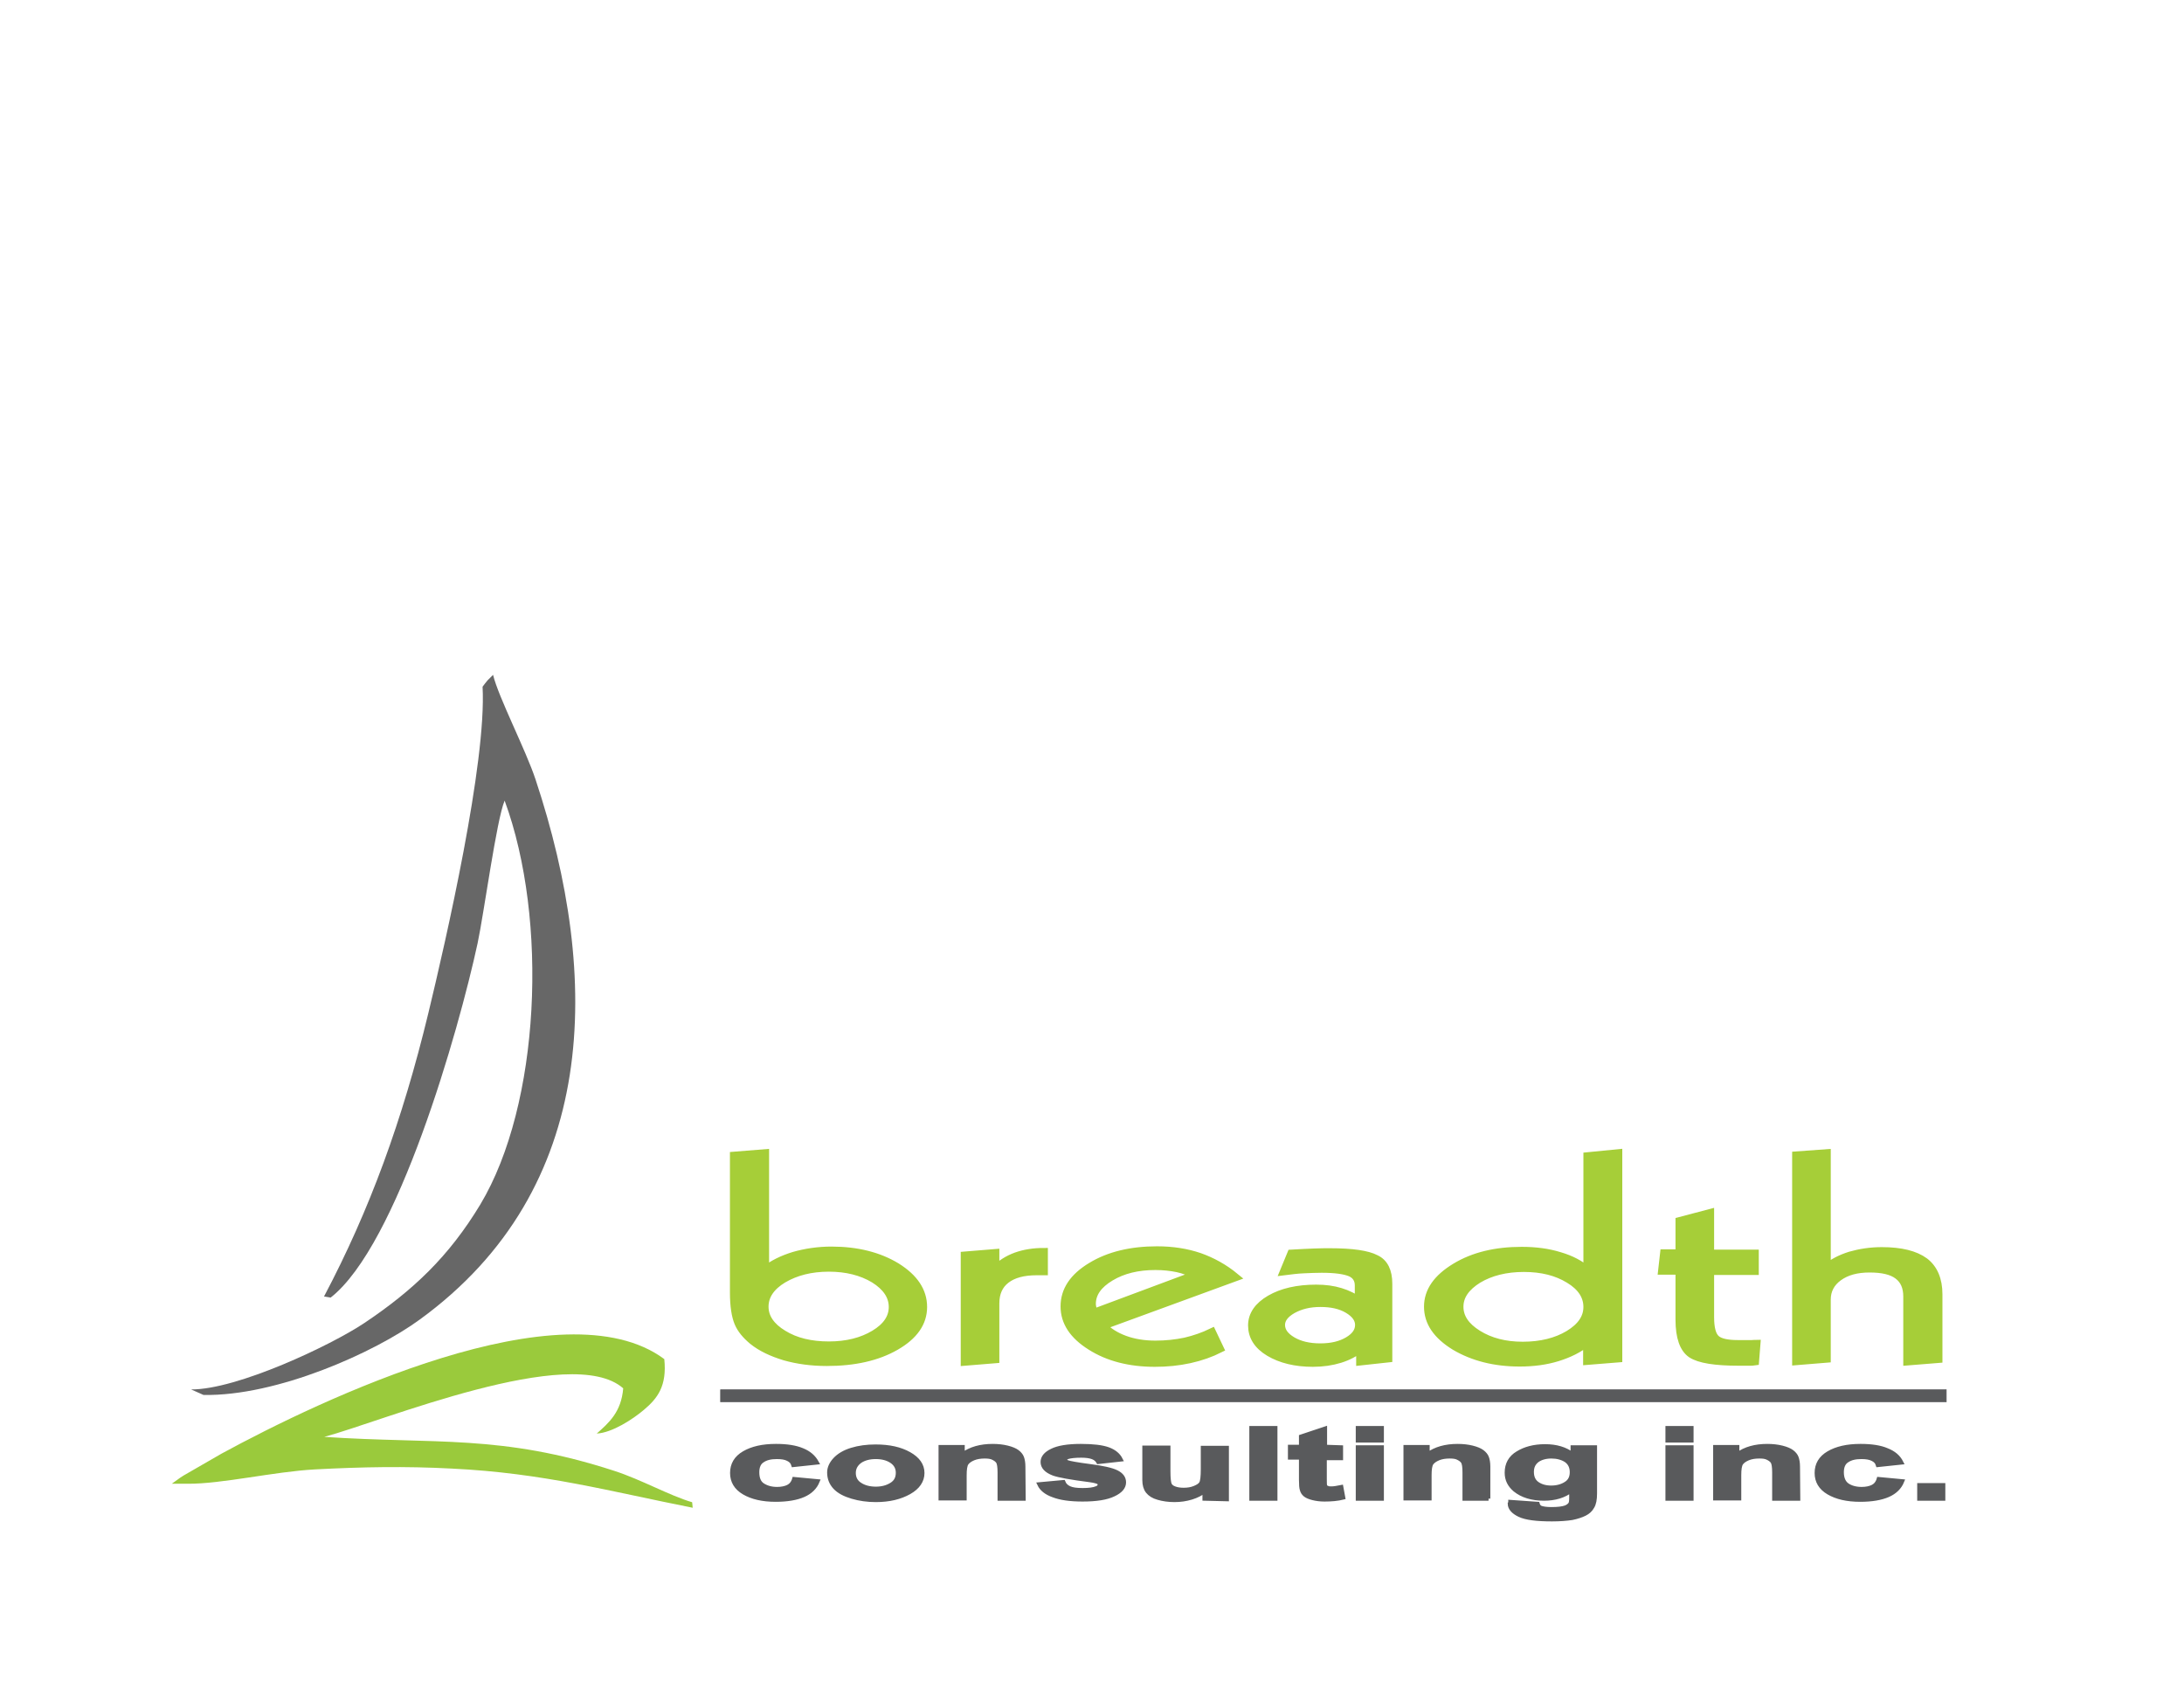 <?xml version="1.0" encoding="utf-8"?>
<!-- Generator: Adobe Illustrator 28.0.0, SVG Export Plug-In . SVG Version: 6.00 Build 0)  -->
<svg version="1.1" id="Layer_1" xmlns="http://www.w3.org/2000/svg" xmlns:xlink="http://www.w3.org/1999/xlink" x="0px" y="0px"
	 viewBox="0 0 792 612" style="enable-background:new 0 0 792 612;" xml:space="preserve">
<style type="text/css">
	.st0{fill-rule:evenodd;clip-rule:evenodd;fill:#676767;}
	.st1{fill-rule:evenodd;clip-rule:evenodd;fill:#9ACA3C;}
	.st2{fill-rule:evenodd;clip-rule:evenodd;fill:#595A5C;}
	.st3{fill:none;stroke:#595A5C;stroke-width:0.216;stroke-miterlimit:2.613;}
	.st4{fill:#A6CE38;}
	.st5{fill:none;stroke:#A6CE38;stroke-width:3;stroke-miterlimit:2.613;}
	.st6{fill:#595A5C;}
	.st7{fill:none;stroke:#595A5C;stroke-width:1.5;stroke-miterlimit:2.613;}
</style>
<path class="st0" d="M175,249c1.5,27.4-13.3,92-19.7,118.5c-9.4,38.8-21.2,71.2-37.8,102.6l2.4,0.4c24.3-19,46.4-96.6,53.3-128.5
	c2.3-10.8,6.9-45,9.8-51.7c15.9,43.2,12.9,110.2-8.8,146.4c-11.4,18.9-24.4,31.2-42.2,43.1c-12,8-46,24.1-62.7,24l4.5,2
	c26.5,0.5,62-15.3,78.5-27.4c65.1-47.4,65.8-123.8,41.9-195.8c-3.5-10.6-13.4-29.7-15.4-37.9c-0.3,0.3-0.8,0.8-1,1
	c-0.2,0.2-0.8,0.8-1,1C176.5,247.1,175.3,248.5,175,249"/>
<path class="st1" d="M62.3,538l5.7,0c12.4,0.1,31.4-4.4,46.2-5.2c16.9-0.9,32.8-1.2,49.7-0.3c33.2,1.6,57.4,8.3,87.3,14.2l-0.2-2
	c-8.2-2.4-18.4-8.2-28.3-11.4c-40.9-13.3-64.8-9.6-105.1-12.3c20.7-5.5,89.7-34.2,108.4-17.6c-0.7,8.6-5.2,12.5-9.6,16.4
	c5.6-0.3,13.1-5.2,17.1-8.6c5-4.2,8.4-8.7,7.4-18.4c-36.7-27.3-124.6,14.7-160.6,34.3L66.6,535c-0.3,0.2-0.8,0.5-1.1,0.7L62.3,538z"
	/>
<rect x="261.3" y="503.9" class="st2" width="444.5" height="4.4"/>
<rect x="261.3" y="503.9" class="st3" width="444.5" height="4.4"/>
<path class="st4" d="M662.4,418.2v41.6c2.2-1.9,5.1-3.4,8.6-4.5c3.5-1,7.3-1.6,11.4-1.6c7,0,12.1,1.3,15.5,3.8c3.3,2.5,5,6.5,5,11.8
	v23.4l-11.2,0.9v-23.5c0-3.4-1.1-6-3.4-7.7c-2.2-1.7-5.7-2.5-10.3-2.5c-4.7,0-8.4,1-11.3,3.1c-2.9,2.1-4.3,4.9-4.3,8.2v21.4l-11,0.9
	v-74.5L662.4,418.2z M620.1,439.9v14.7h16.2v6.2h-16.2v16.8c0,4,0.7,6.6,2.1,7.9s4.1,1.9,8,1.9h2.3c1.2,0,2.1,0,2.7,0
	c0.6,0,1.2-0.1,1.7-0.1l-0.5,6.3c-0.6,0.1-1.3,0.1-2.1,0.1c-0.8,0-2,0-3.7,0c-8.6,0-14.3-0.9-17.2-2.8c-2.8-1.9-4.3-6-4.3-12.4
	v-17.8h-6.3l0.7-6.2h5.6v-11.7L620.1,439.9z M586.8,418.2v74.3l-11.2,0.9v-6.8c-3,2.4-6.6,4.2-10.8,5.5s-8.8,1.9-13.7,1.9
	c-9.1,0-16.9-2-23.5-5.9c-6.5-4-9.7-8.7-9.7-14.3c0-5.6,3.3-10.3,9.9-14.3c6.6-4,14.6-5.9,24-5.9c5.1,0,9.6,0.6,13.8,1.9
	c4.1,1.2,7.5,3,10.1,5.3v-41.5L586.8,418.2z M552.6,459.7c-6.5,0-12.1,1.4-16.6,4.1c-4.5,2.8-6.8,6.1-6.8,10c0,3.9,2.2,7.2,6.7,10
	c4.5,2.8,9.9,4.2,16.3,4.2c6.6,0,12.2-1.4,16.7-4.1c4.6-2.8,6.8-6.1,6.8-10c0-4-2.2-7.4-6.7-10.1
	C564.6,461.1,559.2,459.7,552.6,459.7z M503.4,465.5v27l-10.1,1.1v-4.8c-2,1.7-4.5,3-7.4,3.9c-2.9,0.9-6.2,1.4-9.8,1.4
	c-6.3,0-11.6-1.3-15.8-3.8c-4.2-2.5-6.2-5.8-6.2-9.7c0-3.8,2.2-7,6.5-9.5c4.3-2.5,9.9-3.8,16.7-3.8c3.3,0,6.2,0.4,8.8,1.2
	c2.6,0.8,4.9,1.9,6.7,3.4v-5.8c0-2.2-1-3.8-3-4.7c-2.1-0.9-5.6-1.4-10.5-1.4c-2.1,0-4.3,0.1-6.6,0.2c-2.3,0.1-4.6,0.4-7,0.7l2.6-6.3
	c3.2-0.2,6-0.3,8.2-0.4c2.3-0.1,4.2-0.1,5.8-0.1c8,0,13.6,0.8,16.6,2.4C501.9,457.9,503.4,460.9,503.4,465.5z M478.8,472.4
	c-3.9,0-7.2,0.8-10.1,2.4c-2.8,1.6-4.2,3.5-4.2,5.6c0,2.3,1.4,4.2,4.1,5.8s6.1,2.4,10.2,2.4s7.4-0.8,10.1-2.4c2.7-1.6,4-3.5,4-5.8
	c0-2.2-1.4-4.1-4.1-5.7C486.1,473.1,482.8,472.4,478.8,472.4z M433.6,462.3c-2-1.1-4.2-2-6.6-2.5c-2.4-0.5-5.1-0.8-8-0.8
	c-6.4,0-11.8,1.3-16.3,4c-4.5,2.7-6.8,5.9-6.8,9.8c0,0.7,0.2,1.6,0.6,3c0.1,0.1,0.1,0.2,0.1,0.3L433.6,462.3z M447.9,463.1
	l-48.1,17.6c2.1,2.2,4.8,3.9,8.1,5.1c3.3,1.2,7,1.8,11.1,1.8c3.9,0,7.4-0.4,10.8-1.1c3.4-0.8,6.6-1.9,9.7-3.4l2.8,5.9
	c-3.2,1.6-6.8,2.9-10.9,3.8c-4.1,0.9-8.3,1.3-12.6,1.3c-9.1,0-16.9-2-23.2-6c-6.4-4-9.5-8.8-9.5-14.4c0-5.8,3.2-10.6,9.7-14.5
	c6.4-3.9,14.4-5.8,23.8-5.8c5.6,0,10.7,0.8,15.4,2.4C439.5,457.4,443.9,459.8,447.9,463.1z M378.5,454v6.9h-2.6c-4.8,0-8.5,1-11.1,3
	c-2.6,2-3.9,4.9-3.9,8.7v20.2l-11,0.9v-38.4l11-0.9v6c2.1-2.1,4.6-3.7,7.6-4.8C371.6,454.5,374.9,454,378.5,454z M277.4,418.2v42.5
	c2.8-2.3,6.3-4,10.5-5.3c4.2-1.2,8.8-1.9,13.6-1.9c9.3,0,17.2,2,23.6,5.9c6.4,4,9.6,8.8,9.6,14.5s-3.3,10.4-9.9,14.2
	c-6.6,3.8-14.9,5.7-25,5.7c-5.5,0-10.6-0.7-15.2-2c-4.6-1.4-8.5-3.2-11.6-5.7c-2.4-2-4.2-4.1-5.2-6.5c-1-2.4-1.6-6-1.6-11v-1v-48.5
	L277.4,418.2z M300.6,459.6c-6.5,0-12,1.4-16.6,4.1c-4.5,2.7-6.8,6.1-6.8,10.1c0,3.9,2.3,7.3,6.8,10c4.5,2.8,10.1,4.1,16.6,4.1
	c6.5,0,12-1.4,16.5-4.1c4.5-2.7,6.7-6,6.7-9.9c0-4-2.3-7.4-6.8-10.2C312.5,461,307,459.6,300.6,459.6z"/>
<path class="st5" d="M662.4,418.2v41.6c2.2-1.9,5.1-3.4,8.6-4.5c3.5-1,7.3-1.6,11.4-1.6c7,0,12.1,1.3,15.5,3.8c3.3,2.5,5,6.5,5,11.8
	v23.4l-11.2,0.9v-23.5c0-3.4-1.1-6-3.4-7.7c-2.2-1.7-5.7-2.5-10.3-2.5c-4.7,0-8.4,1-11.3,3.1c-2.9,2.1-4.3,4.9-4.3,8.2v21.4l-11,0.9
	v-74.5L662.4,418.2z M620.1,439.9v14.7h16.2v6.2h-16.2v16.8c0,4,0.7,6.6,2.1,7.9s4.1,1.9,8,1.9h2.3c1.2,0,2.1,0,2.7,0
	c0.6,0,1.2-0.1,1.7-0.1l-0.5,6.3c-0.6,0.1-1.3,0.1-2.1,0.1c-0.8,0-2,0-3.7,0c-8.6,0-14.3-0.9-17.2-2.8c-2.8-1.9-4.3-6-4.3-12.4
	v-17.8h-6.3l0.7-6.2h5.6v-11.7L620.1,439.9z M586.8,418.2v74.3l-11.2,0.9v-6.8c-3,2.4-6.6,4.2-10.8,5.5s-8.8,1.9-13.7,1.9
	c-9.1,0-16.9-2-23.5-5.9c-6.5-4-9.7-8.7-9.7-14.3c0-5.6,3.3-10.3,9.9-14.3c6.6-4,14.6-5.9,24-5.9c5.1,0,9.6,0.6,13.8,1.9
	c4.1,1.2,7.5,3,10.1,5.3v-41.5L586.8,418.2z M552.6,459.7c-6.5,0-12.1,1.4-16.6,4.1c-4.5,2.8-6.8,6.1-6.8,10c0,3.9,2.2,7.2,6.7,10
	c4.5,2.8,9.9,4.2,16.3,4.2c6.6,0,12.2-1.4,16.7-4.1c4.6-2.8,6.8-6.1,6.8-10c0-4-2.2-7.4-6.7-10.1
	C564.6,461.1,559.2,459.7,552.6,459.7z M503.4,465.5v27l-10.1,1.1v-4.8c-2,1.7-4.5,3-7.4,3.9c-2.9,0.9-6.2,1.4-9.8,1.4
	c-6.3,0-11.6-1.3-15.8-3.8c-4.2-2.5-6.2-5.8-6.2-9.7c0-3.8,2.2-7,6.5-9.5c4.3-2.5,9.9-3.8,16.7-3.8c3.3,0,6.2,0.4,8.8,1.2
	c2.6,0.8,4.9,1.9,6.7,3.4v-5.8c0-2.2-1-3.8-3-4.7c-2.1-0.9-5.6-1.4-10.5-1.4c-2.1,0-4.3,0.1-6.6,0.2c-2.3,0.1-4.6,0.4-7,0.7l2.6-6.3
	c3.2-0.2,6-0.3,8.2-0.4c2.3-0.1,4.2-0.1,5.8-0.1c8,0,13.6,0.8,16.6,2.4C501.9,457.9,503.4,460.9,503.4,465.5z M478.8,472.4
	c-3.9,0-7.2,0.8-10.1,2.4c-2.8,1.6-4.2,3.5-4.2,5.6c0,2.3,1.4,4.2,4.1,5.8s6.1,2.4,10.2,2.4s7.4-0.8,10.1-2.4c2.7-1.6,4-3.5,4-5.8
	c0-2.2-1.4-4.1-4.1-5.7C486.1,473.1,482.8,472.4,478.8,472.4z M433.6,462.3c-2-1.1-4.2-2-6.6-2.5c-2.4-0.5-5.1-0.8-8-0.8
	c-6.4,0-11.8,1.3-16.3,4c-4.5,2.7-6.8,5.9-6.8,9.8c0,0.7,0.2,1.6,0.6,3c0.1,0.1,0.1,0.2,0.1,0.3L433.6,462.3z M447.9,463.1
	l-48.1,17.6c2.1,2.2,4.8,3.9,8.1,5.1c3.3,1.2,7,1.8,11.1,1.8c3.9,0,7.4-0.4,10.8-1.1c3.4-0.8,6.6-1.9,9.7-3.4l2.8,5.9
	c-3.2,1.6-6.8,2.9-10.9,3.8c-4.1,0.9-8.3,1.3-12.6,1.3c-9.1,0-16.9-2-23.2-6c-6.4-4-9.5-8.8-9.5-14.4c0-5.8,3.2-10.6,9.7-14.5
	c6.4-3.9,14.4-5.8,23.8-5.8c5.6,0,10.7,0.8,15.4,2.4C439.5,457.4,443.9,459.8,447.9,463.1z M378.5,454v6.9h-2.6c-4.8,0-8.5,1-11.1,3
	c-2.6,2-3.9,4.9-3.9,8.7v20.2l-11,0.9v-38.4l11-0.9v6c2.1-2.1,4.6-3.7,7.6-4.8C371.6,454.5,374.9,454,378.5,454z M277.4,418.2v42.5
	c2.8-2.3,6.3-4,10.5-5.3c4.2-1.2,8.8-1.9,13.6-1.9c9.3,0,17.2,2,23.6,5.9c6.4,4,9.6,8.8,9.6,14.5s-3.3,10.4-9.9,14.2
	c-6.6,3.8-14.9,5.7-25,5.7c-5.5,0-10.6-0.7-15.2-2c-4.6-1.4-8.5-3.2-11.6-5.7c-2.4-2-4.2-4.1-5.2-6.5c-1-2.4-1.6-6-1.6-11v-1v-48.5
	L277.4,418.2z M300.6,459.6c-6.5,0-12,1.4-16.6,4.1c-4.5,2.7-6.8,6.1-6.8,10.1c0,3.9,2.3,7.3,6.8,10c4.5,2.8,10.1,4.1,16.6,4.1
	c6.5,0,12-1.4,16.5-4.1c4.5-2.7,6.7-6,6.7-9.9c0-4-2.3-7.4-6.8-10.2C312.5,461,307,459.6,300.6,459.6z"/>
<path class="st6" d="M696,543.4v-4.9h8.7v4.9H696z M689.5,530.3l-8.5,0.9c-0.3-1-0.9-1.7-2-2.2c-1-0.5-2.3-0.7-4-0.7
	c-2.2,0-3.9,0.4-5.2,1.3c-1.3,0.8-1.9,2.3-1.9,4.2c0,2.2,0.7,3.8,2,4.7s3.1,1.4,5.2,1.4c1.6,0,3-0.3,4-0.8c1-0.5,1.8-1.4,2.2-2.8
	l8.5,0.8c-0.9,2.2-2.6,3.9-5.1,5s-5.9,1.7-10.1,1.7c-4.8,0-8.6-0.9-11.5-2.6c-2.9-1.7-4.3-4.1-4.3-7.1c0-3.1,1.4-5.5,4.3-7.2
	c2.9-1.7,6.7-2.6,11.6-2.6c4,0,7.2,0.5,9.5,1.5C686.8,526.8,688.5,528.3,689.5,530.3z M652.1,543.4h-8.7v-9.5c0-2-0.2-3.3-0.6-3.9
	c-0.4-0.6-1-1-1.8-1.4s-1.8-0.5-3-0.5c-1.5,0-2.9,0.2-4.1,0.7c-1.2,0.5-2,1.1-2.5,1.8c-0.5,0.8-0.7,2.2-0.7,4.3v8.4h-8.7v-18.6h8
	v2.7c2.9-2.1,6.5-3.1,10.9-3.1c1.9,0,3.7,0.2,5.3,0.6c1.6,0.4,2.8,0.9,3.6,1.5c0.8,0.6,1.4,1.3,1.7,2.1c0.3,0.8,0.5,1.9,0.5,3.3
	L652.1,543.4L652.1,543.4z M604.7,543.4v-18.6h8.7v18.6H604.7z M604.7,522.3v-4.5h8.7v4.5H604.7z M555.5,533.7c0,2,0.7,3.4,2,4.3
	c1.3,0.9,3,1.4,5,1.4c2.1,0,3.9-0.5,5.3-1.4c1.5-0.9,2.2-2.3,2.2-4.2c0-1.9-0.7-3.3-2.1-4.3c-1.4-0.9-3.2-1.4-5.3-1.4
	c-2.1,0-3.8,0.5-5.1,1.4C556.2,530.5,555.5,531.8,555.5,533.7z M547.7,544.6l9.9,0.7c0.2,0.7,0.5,1.1,1.1,1.4
	c0.8,0.3,2.1,0.5,3.9,0.5c2.3,0,4-0.2,5.1-0.6c0.8-0.3,1.3-0.7,1.7-1.2c0.3-0.4,0.4-1.2,0.4-2.3l0-2.7c-2.6,2-5.9,3-9.9,3
	c-4.4,0-7.9-1.1-10.5-3.2c-2-1.7-3-3.7-3-6.2c0-3.1,1.3-5.5,4-7.1c2.6-1.6,5.9-2.5,9.9-2.5c4.1,0,7.4,1,10,3v-2.6h8.1v16.7
	c0,2.2-0.3,3.8-1,4.9c-0.6,1.1-1.5,1.9-2.7,2.5c-1.2,0.6-2.7,1.1-4.6,1.5c-1.9,0.3-4.4,0.5-7.3,0.5c-5.6,0-9.5-0.5-11.8-1.6
	c-2.3-1.1-3.5-2.5-3.5-4.1C547.7,545,547.7,544.8,547.7,544.6z M539.8,543.4h-8.7v-9.5c0-2-0.2-3.3-0.6-3.9c-0.4-0.6-1-1-1.8-1.4
	s-1.8-0.5-3-0.5c-1.5,0-2.9,0.2-4.1,0.7c-1.2,0.5-2,1.1-2.5,1.8c-0.5,0.8-0.7,2.2-0.7,4.3v8.4h-8.7v-18.6h8v2.7
	c2.9-2.1,6.5-3.1,10.9-3.1c1.9,0,3.7,0.2,5.3,0.6c1.6,0.4,2.8,0.9,3.6,1.5c0.8,0.6,1.4,1.3,1.7,2.1c0.3,0.8,0.5,1.9,0.5,3.3V543.4z
	 M492.4,543.4v-18.6h8.7v18.6H492.4z M492.4,522.3v-4.5h8.7v4.5H492.4z M486.3,524.8v3.9h-5.9v7.5c0,1.5,0,2.4,0.2,2.7
	c0.1,0.2,0.4,0.5,0.8,0.6c0.4,0.2,0.9,0.2,1.5,0.2c0.8,0,2-0.2,3.5-0.5l0.7,3.8c-2,0.5-4.3,0.7-6.8,0.7c-1.6,0-3-0.2-4.2-0.5
	s-2.2-0.7-2.8-1.2c-0.6-0.5-1-1.1-1.2-1.9c-0.2-0.6-0.3-1.7-0.3-3.5v-8.1h-4v-3.9h4v-3.7l8.7-2.9v6.6L486.3,524.8L486.3,524.8z
	 M453.8,543.4v-25.6h8.7v25.6H453.8z M436.8,543.4v-2.8c-1.2,1-2.8,1.8-4.7,2.4c-2,0.6-4,0.9-6.2,0.9c-2.2,0-4.2-0.3-5.9-0.8
	c-1.8-0.5-3-1.3-3.8-2.3c-0.8-1-1.2-2.4-1.2-4.1v-11.8h8.7v8.6c0,2.6,0.2,4.2,0.5,4.8s0.9,1.1,1.8,1.4c0.8,0.3,1.9,0.5,3.2,0.5
	c1.5,0,2.8-0.2,4-0.7s2-1,2.4-1.7c0.4-0.7,0.6-2.4,0.6-5v-7.8h8.7v18.6L436.8,543.4L436.8,543.4z M376.9,538.2l8.7-0.8
	c0.4,1,1.1,1.7,2.2,2.2c1.1,0.5,2.7,0.7,4.8,0.7c2.2,0,3.9-0.2,5.1-0.7c0.8-0.3,1.1-0.8,1.1-1.3c0-0.4-0.2-0.7-0.6-0.9
	c-0.4-0.2-1.4-0.5-2.9-0.7c-7-0.9-11.4-1.7-13.3-2.4c-2.6-1-3.9-2.4-3.9-4.2c0-1.6,1.1-3,3.4-4.1c2.2-1.1,5.7-1.7,10.4-1.7
	c4.5,0,7.8,0.4,10,1.2c2.2,0.8,3.7,2.1,4.5,3.7l-8.1,0.9c-0.4-0.7-1-1.3-2-1.7s-2.4-0.6-4.2-0.6c-2.3,0-3.9,0.2-4.9,0.5
	c-0.7,0.3-1,0.6-1,1c0,0.3,0.3,0.7,0.9,0.9c0.8,0.3,3.5,0.8,8.1,1.4c4.6,0.6,7.9,1.3,9.7,2.2c1.8,0.9,2.7,2.1,2.7,3.7
	c0,1.7-1.2,3.2-3.8,4.4c-2.5,1.2-6.2,1.8-11.2,1.8c-4.5,0-8-0.5-10.6-1.5C379.4,541.3,377.7,539.9,376.9,538.2z M371.2,543.4h-8.7
	v-9.5c0-2-0.2-3.3-0.6-3.9c-0.4-0.6-1-1-1.8-1.4s-1.9-0.5-3-0.5c-1.5,0-2.9,0.2-4.1,0.7c-1.2,0.5-2,1.1-2.5,1.8
	c-0.5,0.8-0.7,2.2-0.7,4.3v8.4h-8.7v-18.6h8v2.7c2.9-2.1,6.5-3.1,10.9-3.1c1.9,0,3.7,0.2,5.3,0.6c1.6,0.4,2.8,0.9,3.6,1.5
	c0.8,0.6,1.4,1.3,1.7,2.1c0.3,0.8,0.5,1.9,0.5,3.3L371.2,543.4L371.2,543.4z M309.6,534.1c0,1.8,0.8,3.3,2.3,4.2
	c1.5,1,3.5,1.5,5.7,1.5c2.2,0,4.1-0.5,5.7-1.5s2.3-2.4,2.3-4.3c0-1.8-0.8-3.2-2.3-4.2c-1.5-1-3.4-1.5-5.7-1.5
	c-2.3,0-4.2,0.5-5.7,1.5C310.4,530.9,309.6,532.3,309.6,534.1z M300.7,533.9c0-1.6,0.7-3.2,2.1-4.7c1.4-1.5,3.4-2.7,6-3.5
	c2.6-0.8,5.5-1.2,8.7-1.2c5,0,9,0.9,12.2,2.7s4.8,4.1,4.8,6.9c0,2.8-1.6,5.2-4.8,7c-3.2,1.8-7.2,2.8-12.1,2.8c-3,0-5.9-0.4-8.6-1.2
	c-2.7-0.8-4.8-1.9-6.2-3.4C301.4,537.8,300.7,536,300.7,533.9z M296.2,530.3l-8.5,0.9c-0.3-1-0.9-1.7-2-2.2c-1-0.5-2.3-0.7-4-0.7
	c-2.2,0-3.9,0.4-5.2,1.3c-1.3,0.8-1.9,2.3-1.9,4.2c0,2.2,0.6,3.8,2,4.7s3.1,1.4,5.2,1.4c1.6,0,3-0.3,4-0.8c1-0.5,1.8-1.4,2.2-2.8
	l8.5,0.8c-0.9,2.2-2.6,3.9-5.1,5s-5.9,1.7-10.1,1.7c-4.8,0-8.6-0.9-11.5-2.6c-2.9-1.7-4.3-4.1-4.3-7.1c0-3.1,1.4-5.5,4.3-7.2
	c2.9-1.7,6.7-2.6,11.6-2.6c4,0,7.1,0.5,9.5,1.5C293.4,526.8,295.1,528.3,296.2,530.3z"/>
<path class="st7" d="M696,543.4v-4.9h8.7v4.9H696z M689.5,530.3l-8.5,0.9c-0.3-1-0.9-1.7-2-2.2c-1-0.5-2.3-0.7-4-0.7
	c-2.2,0-3.9,0.4-5.2,1.3c-1.3,0.8-1.9,2.3-1.9,4.2c0,2.2,0.7,3.8,2,4.7s3.1,1.4,5.2,1.4c1.6,0,3-0.3,4-0.8c1-0.5,1.8-1.4,2.2-2.8
	l8.5,0.8c-0.9,2.2-2.6,3.9-5.1,5s-5.9,1.7-10.1,1.7c-4.8,0-8.6-0.9-11.5-2.6c-2.9-1.7-4.3-4.1-4.3-7.1c0-3.1,1.4-5.5,4.3-7.2
	c2.9-1.7,6.7-2.6,11.6-2.6c4,0,7.2,0.5,9.5,1.5C686.8,526.8,688.5,528.3,689.5,530.3z M652.1,543.4h-8.7v-9.5c0-2-0.2-3.3-0.6-3.9
	c-0.4-0.6-1-1-1.8-1.4s-1.8-0.5-3-0.5c-1.5,0-2.9,0.2-4.1,0.7c-1.2,0.5-2,1.1-2.5,1.8c-0.5,0.8-0.7,2.2-0.7,4.3v8.4h-8.7v-18.6h8
	v2.7c2.9-2.1,6.5-3.1,10.9-3.1c1.9,0,3.7,0.2,5.3,0.6c1.6,0.4,2.8,0.9,3.6,1.5c0.8,0.6,1.4,1.3,1.7,2.1c0.3,0.8,0.5,1.9,0.5,3.3
	L652.1,543.4L652.1,543.4z M604.7,543.4v-18.6h8.7v18.6H604.7z M604.7,522.3v-4.5h8.7v4.5H604.7z M555.5,533.7c0,2,0.7,3.4,2,4.3
	c1.3,0.9,3,1.4,5,1.4c2.1,0,3.9-0.5,5.3-1.4c1.5-0.9,2.2-2.3,2.2-4.2c0-1.9-0.7-3.3-2.1-4.3c-1.4-0.9-3.2-1.4-5.3-1.4
	c-2.1,0-3.8,0.5-5.1,1.4C556.2,530.5,555.5,531.8,555.5,533.7z M547.7,544.6l9.9,0.7c0.2,0.7,0.5,1.1,1.1,1.4
	c0.8,0.3,2.1,0.5,3.9,0.5c2.3,0,4-0.2,5.1-0.6c0.8-0.3,1.3-0.7,1.7-1.2c0.3-0.4,0.4-1.2,0.4-2.3l0-2.7c-2.6,2-5.9,3-9.9,3
	c-4.4,0-7.9-1.1-10.5-3.2c-2-1.7-3-3.7-3-6.2c0-3.1,1.3-5.5,4-7.1c2.6-1.6,5.9-2.5,9.9-2.5c4.1,0,7.4,1,10,3v-2.6h8.1v16.7
	c0,2.2-0.3,3.8-1,4.9c-0.6,1.1-1.5,1.9-2.7,2.5c-1.2,0.6-2.7,1.1-4.6,1.5c-1.9,0.3-4.4,0.5-7.3,0.5c-5.6,0-9.5-0.5-11.8-1.6
	c-2.3-1.1-3.5-2.5-3.5-4.1C547.7,545,547.7,544.8,547.7,544.6z M539.8,543.4h-8.7v-9.5c0-2-0.2-3.3-0.6-3.9c-0.4-0.6-1-1-1.8-1.4
	s-1.8-0.5-3-0.5c-1.5,0-2.9,0.2-4.1,0.7c-1.2,0.5-2,1.1-2.5,1.8c-0.5,0.8-0.7,2.2-0.7,4.3v8.4h-8.7v-18.6h8v2.7
	c2.9-2.1,6.5-3.1,10.9-3.1c1.9,0,3.7,0.2,5.3,0.6c1.6,0.4,2.8,0.9,3.6,1.5c0.8,0.6,1.4,1.3,1.7,2.1c0.3,0.8,0.5,1.9,0.5,3.3V543.4z
	 M492.4,543.4v-18.6h8.7v18.6H492.4z M492.4,522.3v-4.5h8.7v4.5H492.4z M486.3,524.8v3.9h-5.9v7.5c0,1.5,0,2.4,0.2,2.7
	c0.1,0.2,0.4,0.5,0.8,0.6c0.4,0.2,0.9,0.2,1.5,0.2c0.8,0,2-0.2,3.5-0.5l0.7,3.8c-2,0.5-4.3,0.7-6.8,0.7c-1.6,0-3-0.2-4.2-0.5
	s-2.2-0.7-2.8-1.2c-0.6-0.5-1-1.1-1.2-1.9c-0.2-0.6-0.3-1.7-0.3-3.5v-8.1h-4v-3.9h4v-3.7l8.7-2.9v6.6L486.3,524.8L486.3,524.8z
	 M453.8,543.4v-25.6h8.7v25.6H453.8z M436.8,543.4v-2.8c-1.2,1-2.8,1.8-4.7,2.4c-2,0.6-4,0.9-6.2,0.9c-2.2,0-4.2-0.3-5.9-0.8
	c-1.8-0.5-3-1.3-3.8-2.3c-0.8-1-1.2-2.4-1.2-4.1v-11.8h8.7v8.6c0,2.6,0.2,4.2,0.5,4.8s0.9,1.1,1.8,1.4c0.8,0.3,1.9,0.5,3.2,0.5
	c1.5,0,2.8-0.2,4-0.7s2-1,2.4-1.7c0.4-0.7,0.6-2.4,0.6-5v-7.8h8.7v18.6L436.8,543.4L436.8,543.4z M376.9,538.2l8.7-0.8
	c0.4,1,1.1,1.7,2.2,2.2c1.1,0.5,2.7,0.7,4.8,0.7c2.2,0,3.9-0.2,5.1-0.7c0.8-0.3,1.1-0.8,1.1-1.3c0-0.4-0.2-0.7-0.6-0.9
	c-0.4-0.2-1.4-0.5-2.9-0.7c-7-0.9-11.4-1.7-13.3-2.4c-2.6-1-3.9-2.4-3.9-4.2c0-1.6,1.1-3,3.4-4.1c2.2-1.1,5.7-1.7,10.4-1.7
	c4.5,0,7.8,0.4,10,1.2c2.2,0.8,3.7,2.1,4.5,3.7l-8.1,0.9c-0.4-0.7-1-1.3-2-1.7s-2.4-0.6-4.2-0.6c-2.3,0-3.9,0.2-4.9,0.5
	c-0.7,0.3-1,0.6-1,1c0,0.3,0.3,0.7,0.9,0.9c0.8,0.3,3.5,0.8,8.1,1.4c4.6,0.6,7.9,1.3,9.7,2.2c1.8,0.9,2.7,2.1,2.7,3.7
	c0,1.7-1.2,3.2-3.8,4.4c-2.5,1.2-6.2,1.8-11.2,1.8c-4.5,0-8-0.5-10.6-1.5C379.4,541.3,377.7,539.9,376.9,538.2z M371.2,543.4h-8.7
	v-9.5c0-2-0.2-3.3-0.6-3.9c-0.4-0.6-1-1-1.8-1.4s-1.9-0.5-3-0.5c-1.5,0-2.9,0.2-4.1,0.7c-1.2,0.5-2,1.1-2.5,1.8
	c-0.5,0.8-0.7,2.2-0.7,4.3v8.4h-8.7v-18.6h8v2.7c2.9-2.1,6.5-3.1,10.9-3.1c1.9,0,3.7,0.2,5.3,0.6c1.6,0.4,2.8,0.9,3.6,1.5
	c0.8,0.6,1.4,1.3,1.7,2.1c0.3,0.8,0.5,1.9,0.5,3.3L371.2,543.4L371.2,543.4z M309.6,534.1c0,1.8,0.8,3.3,2.3,4.2
	c1.5,1,3.5,1.5,5.7,1.5c2.2,0,4.1-0.5,5.7-1.5s2.3-2.4,2.3-4.3c0-1.8-0.8-3.2-2.3-4.2c-1.5-1-3.4-1.5-5.7-1.5
	c-2.3,0-4.2,0.5-5.7,1.5C310.4,530.9,309.6,532.3,309.6,534.1z M300.7,533.9c0-1.6,0.7-3.2,2.1-4.7c1.4-1.5,3.4-2.7,6-3.5
	c2.6-0.8,5.5-1.2,8.7-1.2c5,0,9,0.9,12.2,2.7s4.8,4.1,4.8,6.9c0,2.8-1.6,5.2-4.8,7c-3.2,1.8-7.2,2.8-12.1,2.8c-3,0-5.9-0.4-8.6-1.2
	c-2.7-0.8-4.8-1.9-6.2-3.4C301.4,537.8,300.7,536,300.7,533.9z M296.2,530.3l-8.5,0.9c-0.3-1-0.9-1.7-2-2.2c-1-0.5-2.3-0.7-4-0.7
	c-2.2,0-3.9,0.4-5.2,1.3c-1.3,0.8-1.9,2.3-1.9,4.2c0,2.2,0.6,3.8,2,4.7s3.1,1.4,5.2,1.4c1.6,0,3-0.3,4-0.8c1-0.5,1.8-1.4,2.2-2.8
	l8.5,0.8c-0.9,2.2-2.6,3.9-5.1,5s-5.9,1.7-10.1,1.7c-4.8,0-8.6-0.9-11.5-2.6c-2.9-1.7-4.3-4.1-4.3-7.1c0-3.1,1.4-5.5,4.3-7.2
	c2.9-1.7,6.7-2.6,11.6-2.6c4,0,7.1,0.5,9.5,1.5C293.4,526.8,295.1,528.3,296.2,530.3z"/>
</svg>
